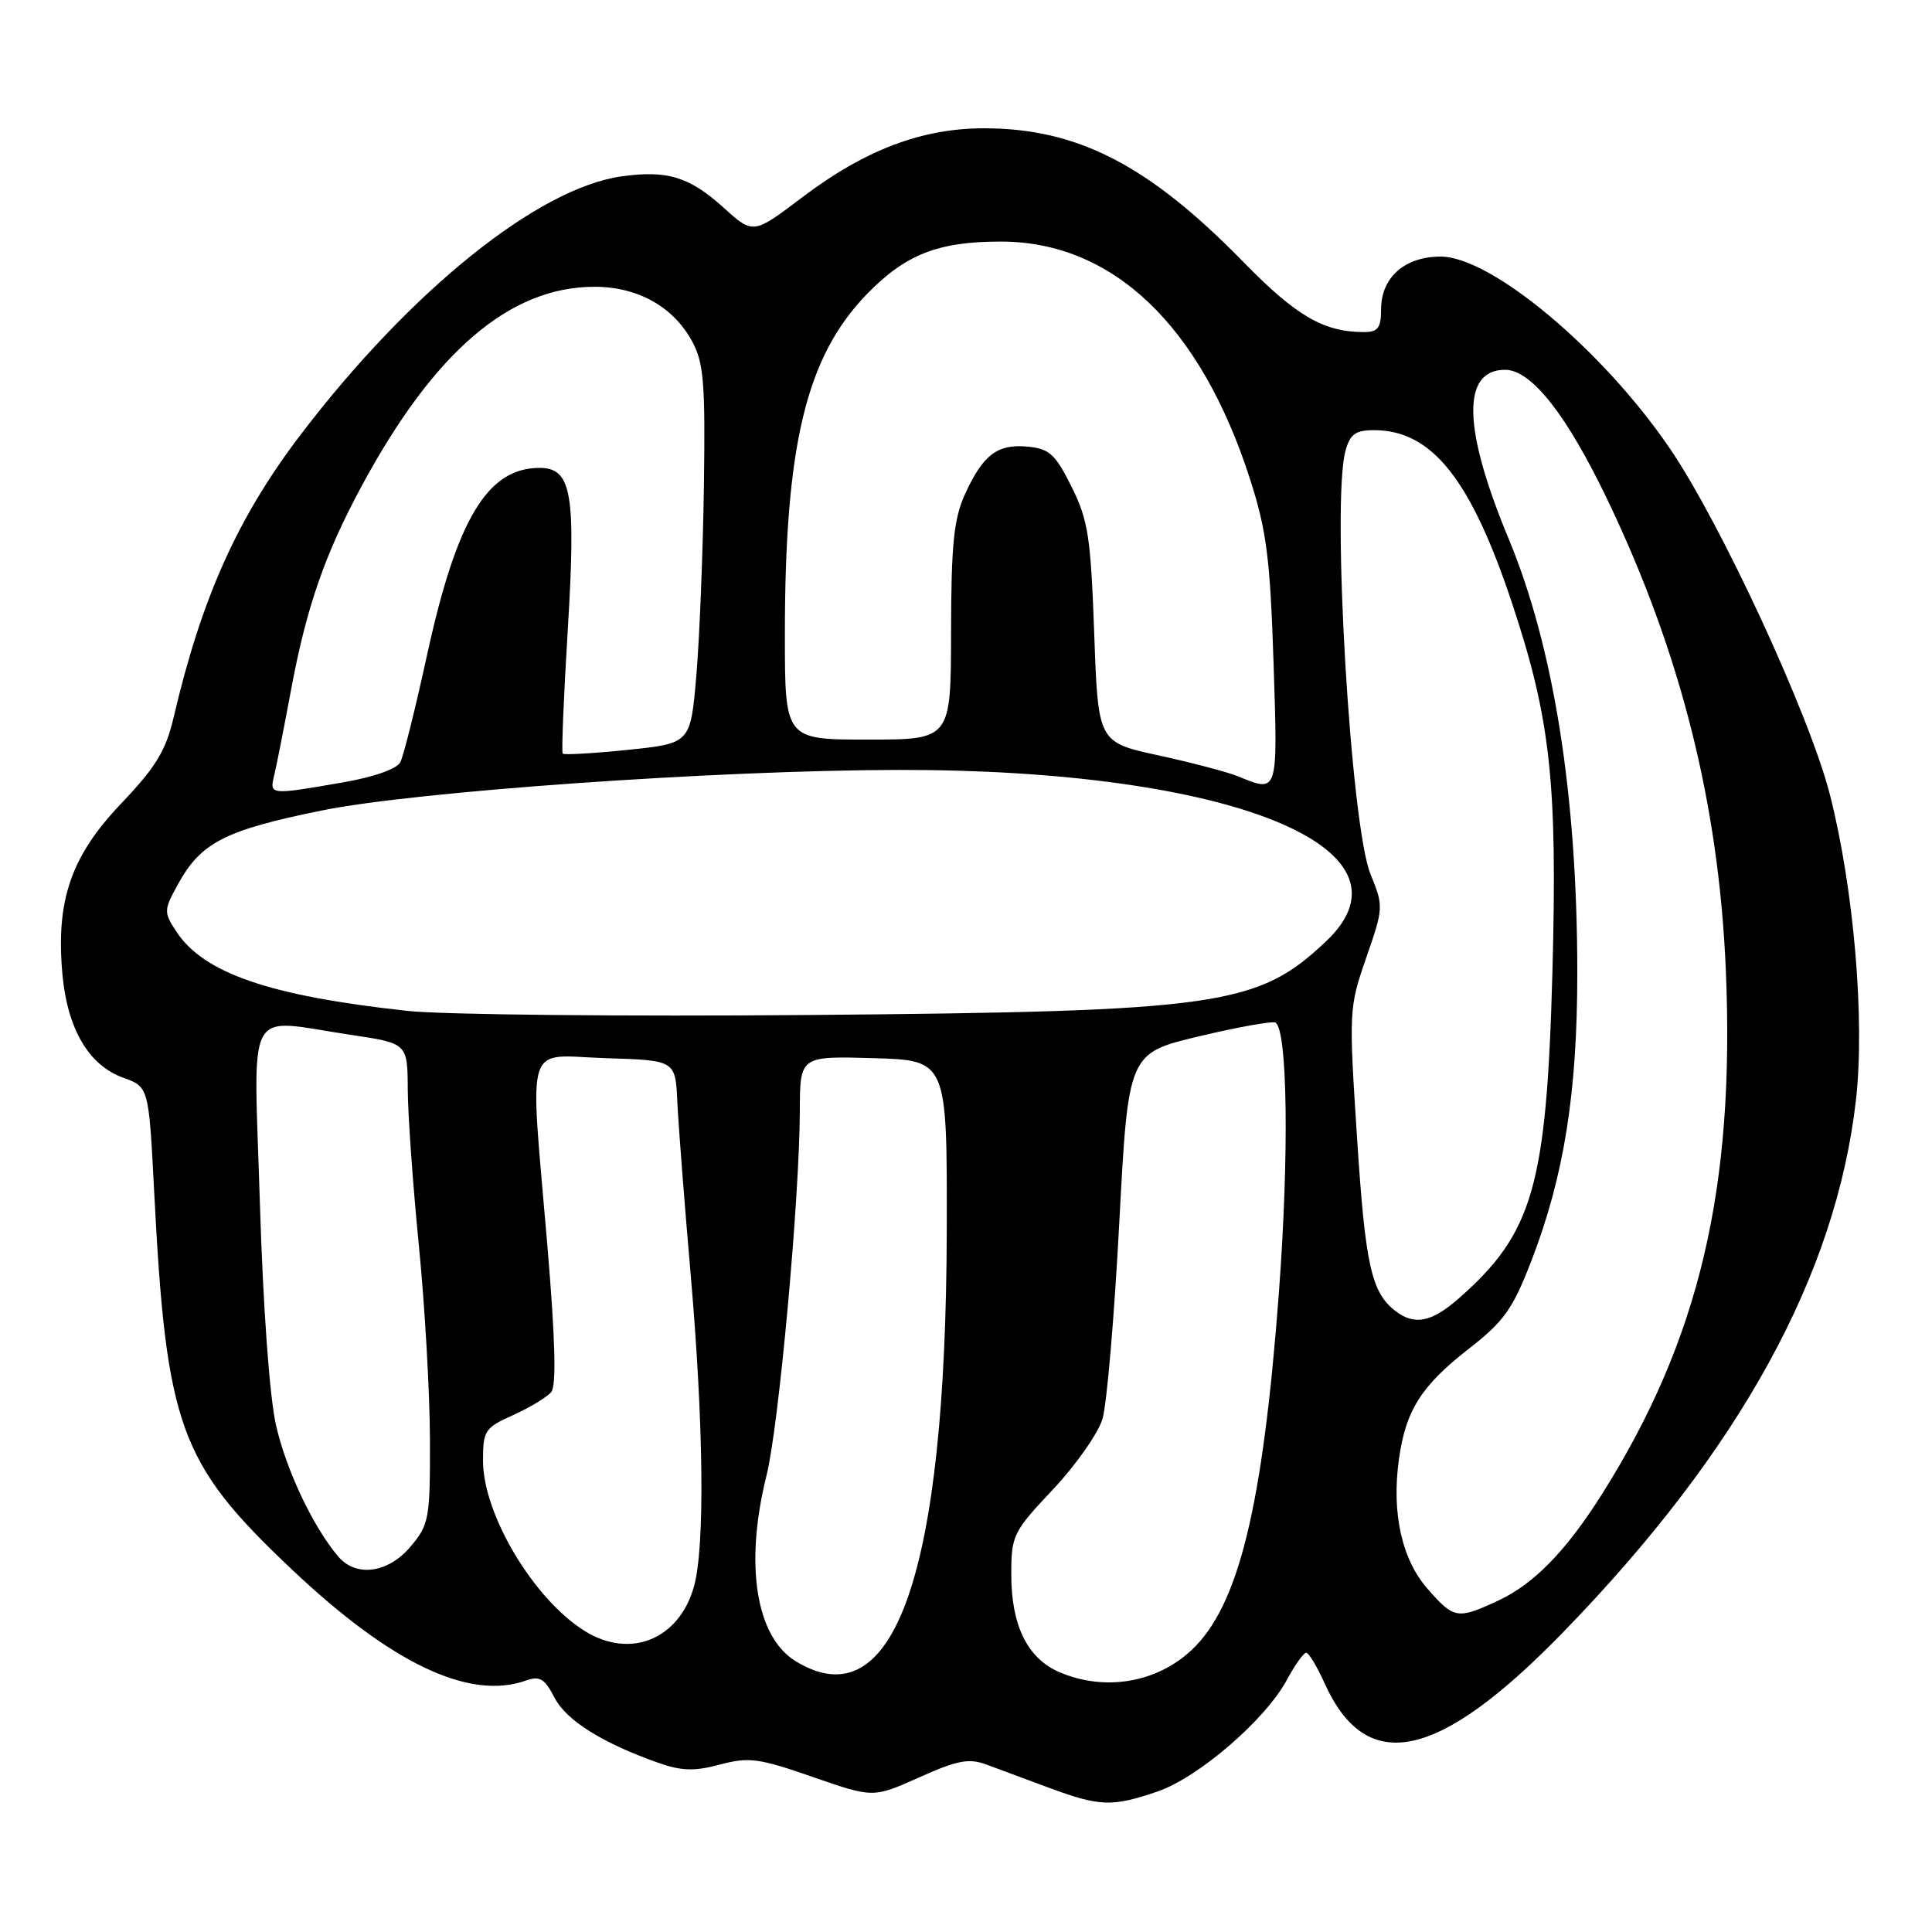 <?xml version="1.0" encoding="UTF-8" standalone="no"?>
<!DOCTYPE svg PUBLIC "-//W3C//DTD SVG 1.1//EN" "http://www.w3.org/Graphics/SVG/1.1/DTD/svg11.dtd" >
<svg xmlns="http://www.w3.org/2000/svg" xmlns:xlink="http://www.w3.org/1999/xlink" version="1.1" viewBox="0 0 256 256">
 <g >
 <path fill="currentColor"
d=" M 153.36 237.39 C 158.79 235.54 167.67 227.88 170.52 222.59 C 171.59 220.61 172.73 219.00 173.08 219.00 C 173.42 219.00 174.52 220.83 175.53 223.07 C 181.08 235.36 190.62 233.29 207.22 216.18 C 230.56 192.14 243.30 168.93 245.93 145.70 C 247.12 135.10 245.65 117.83 242.49 105.36 C 239.82 94.84 228.04 69.35 221.24 59.39 C 212.34 46.33 197.59 34.00 190.89 34.00 C 186.12 34.00 183.00 36.77 183.00 41.00 C 183.00 43.45 182.58 44.00 180.74 44.00 C 175.40 44.00 171.77 41.89 164.76 34.72 C 152.19 21.85 142.77 17.00 130.38 17.00 C 122.15 17.00 114.61 19.86 106.32 26.13 C 99.81 31.06 99.81 31.06 95.93 27.56 C 91.37 23.43 88.46 22.53 82.43 23.36 C 71.35 24.87 54.48 38.42 39.91 57.50 C 31.53 68.48 26.74 79.11 23.02 95.00 C 21.98 99.47 20.67 101.62 16.03 106.50 C 9.40 113.46 7.39 119.33 8.27 129.09 C 8.93 136.33 11.75 141.15 16.30 142.79 C 19.71 144.02 19.71 144.02 20.42 157.76 C 22.03 189.10 23.75 193.84 38.62 207.91 C 51.86 220.44 62.20 225.35 69.70 222.68 C 71.51 222.03 72.17 222.43 73.47 224.94 C 75.04 227.97 79.79 230.95 87.22 233.58 C 90.32 234.67 92.02 234.72 95.41 233.81 C 99.23 232.79 100.55 232.97 107.70 235.46 C 115.71 238.24 115.71 238.24 121.80 235.51 C 126.86 233.24 128.38 232.95 130.70 233.81 C 132.24 234.38 135.97 235.77 139.00 236.89 C 145.72 239.38 147.36 239.44 153.36 237.39 Z  M 140.31 221.54 C 136.14 219.72 134.00 215.37 134.00 208.66 C 134.00 203.45 134.22 202.99 139.52 197.36 C 142.56 194.14 145.51 189.93 146.09 188.00 C 146.66 186.07 147.66 174.39 148.31 162.03 C 149.50 139.55 149.50 139.55 158.91 137.31 C 164.08 136.08 168.63 135.27 169.01 135.50 C 170.61 136.49 170.82 153.10 169.47 171.15 C 167.34 199.70 164.12 212.85 157.85 218.68 C 153.18 223.02 146.30 224.14 140.31 221.54 Z  M 105.45 220.13 C 100.14 216.90 98.63 207.28 101.57 195.50 C 103.20 188.97 105.94 158.91 105.98 147.21 C 106.00 139.93 106.00 139.93 115.75 140.21 C 125.50 140.50 125.50 140.50 125.45 163.00 C 125.35 208.55 118.50 228.09 105.45 220.13 Z  M 77.50 216.13 C 70.73 211.93 64.00 200.67 64.00 193.55 C 64.00 189.56 64.24 189.19 68.01 187.50 C 70.21 186.50 72.47 185.14 73.04 184.46 C 73.74 183.61 73.58 177.53 72.53 165.05 C 70.18 137.20 69.35 139.87 80.25 140.21 C 89.50 140.50 89.50 140.50 89.75 146.00 C 89.89 149.03 90.68 159.23 91.50 168.67 C 93.24 188.64 93.42 204.94 91.96 210.20 C 90.01 217.22 83.53 219.87 77.50 216.13 Z  M 189.17 210.54 C 185.75 206.64 184.38 200.51 185.36 193.40 C 186.24 186.94 188.30 183.66 194.51 178.81 C 199.31 175.07 200.43 173.51 202.94 167.00 C 207.24 155.85 209.00 144.80 209.00 128.94 C 209.00 105.43 205.89 85.77 199.88 71.33 C 193.82 56.76 193.66 49.00 199.43 49.00 C 202.94 49.00 207.65 55.02 213.12 66.48 C 222.74 86.64 227.75 106.62 228.68 128.50 C 229.91 157.46 225.16 177.55 212.26 198.00 C 207.51 205.52 203.24 209.90 198.50 212.10 C 193.11 214.60 192.67 214.53 189.17 210.54 Z  M 44.82 206.25 C 41.49 202.33 37.92 194.79 36.57 188.83 C 35.71 185.02 34.86 173.23 34.43 159.25 C 33.62 132.56 32.29 135.01 46.46 137.12 C 54.00 138.24 54.00 138.24 54.03 144.37 C 54.05 147.74 54.71 157.03 55.50 165.00 C 56.29 172.97 56.95 184.53 56.97 190.67 C 57.00 201.26 56.86 202.01 54.41 204.92 C 51.45 208.45 47.19 209.04 44.82 206.25 Z  M 184.91 173.72 C 181.71 171.26 180.91 167.66 179.82 150.83 C 178.72 133.95 178.74 133.52 181.03 126.91 C 183.33 120.29 183.34 120.09 181.60 115.83 C 178.97 109.41 176.43 66.46 178.28 59.75 C 178.89 57.52 179.61 57.00 182.07 57.00 C 189.73 57.00 194.89 63.48 200.38 80.00 C 205.47 95.34 206.38 103.71 205.70 128.93 C 204.93 157.17 203.13 163.41 193.30 172.04 C 189.69 175.21 187.44 175.66 184.91 173.72 Z  M 54.00 133.95 C 35.71 131.96 26.99 128.96 23.36 123.43 C 21.69 120.87 21.69 120.61 23.56 117.21 C 26.61 111.64 29.75 110.02 42.61 107.40 C 55.06 104.86 95.01 102.05 119.14 102.02 C 162.86 101.95 188.77 112.33 175.75 124.69 C 166.68 133.30 161.65 134.02 107.50 134.49 C 82.75 134.70 58.67 134.46 54.00 133.95 Z  M 36.33 102.75 C 36.63 101.51 37.61 96.54 38.51 91.71 C 40.57 80.55 42.99 73.54 47.94 64.37 C 57.55 46.56 67.57 37.99 78.80 38.00 C 84.51 38.01 89.20 40.63 91.70 45.21 C 93.25 48.05 93.47 50.70 93.27 64.50 C 93.14 73.30 92.69 84.55 92.27 89.50 C 91.50 98.50 91.50 98.50 83.19 99.36 C 78.62 99.83 74.74 100.05 74.56 99.86 C 74.39 99.66 74.69 92.30 75.23 83.50 C 76.33 65.34 75.75 62.00 71.49 62.00 C 64.57 62.00 60.49 68.82 56.54 87.00 C 55.04 93.88 53.47 100.17 53.05 100.99 C 52.60 101.89 49.52 102.97 45.39 103.68 C 35.73 105.36 35.70 105.35 36.33 102.75 Z  M 164.00 102.85 C 162.62 102.29 157.90 101.05 153.50 100.09 C 145.50 98.35 145.50 98.35 144.99 83.93 C 144.53 71.17 144.19 68.92 141.99 64.50 C 139.84 60.18 139.05 59.46 136.18 59.18 C 132.16 58.80 130.25 60.25 127.86 65.50 C 126.38 68.76 126.04 72.14 126.02 83.75 C 126.00 98.00 126.00 98.00 115.00 98.00 C 104.00 98.00 104.00 98.00 104.00 84.07 C 104.00 58.96 106.82 47.27 114.87 38.97 C 119.97 33.72 124.29 32.01 132.57 32.01 C 147.42 31.99 159.08 43.09 165.64 63.50 C 167.82 70.28 168.30 73.98 168.75 87.75 C 169.32 105.32 169.40 105.06 164.00 102.85 Z "/>
</g>
</svg>